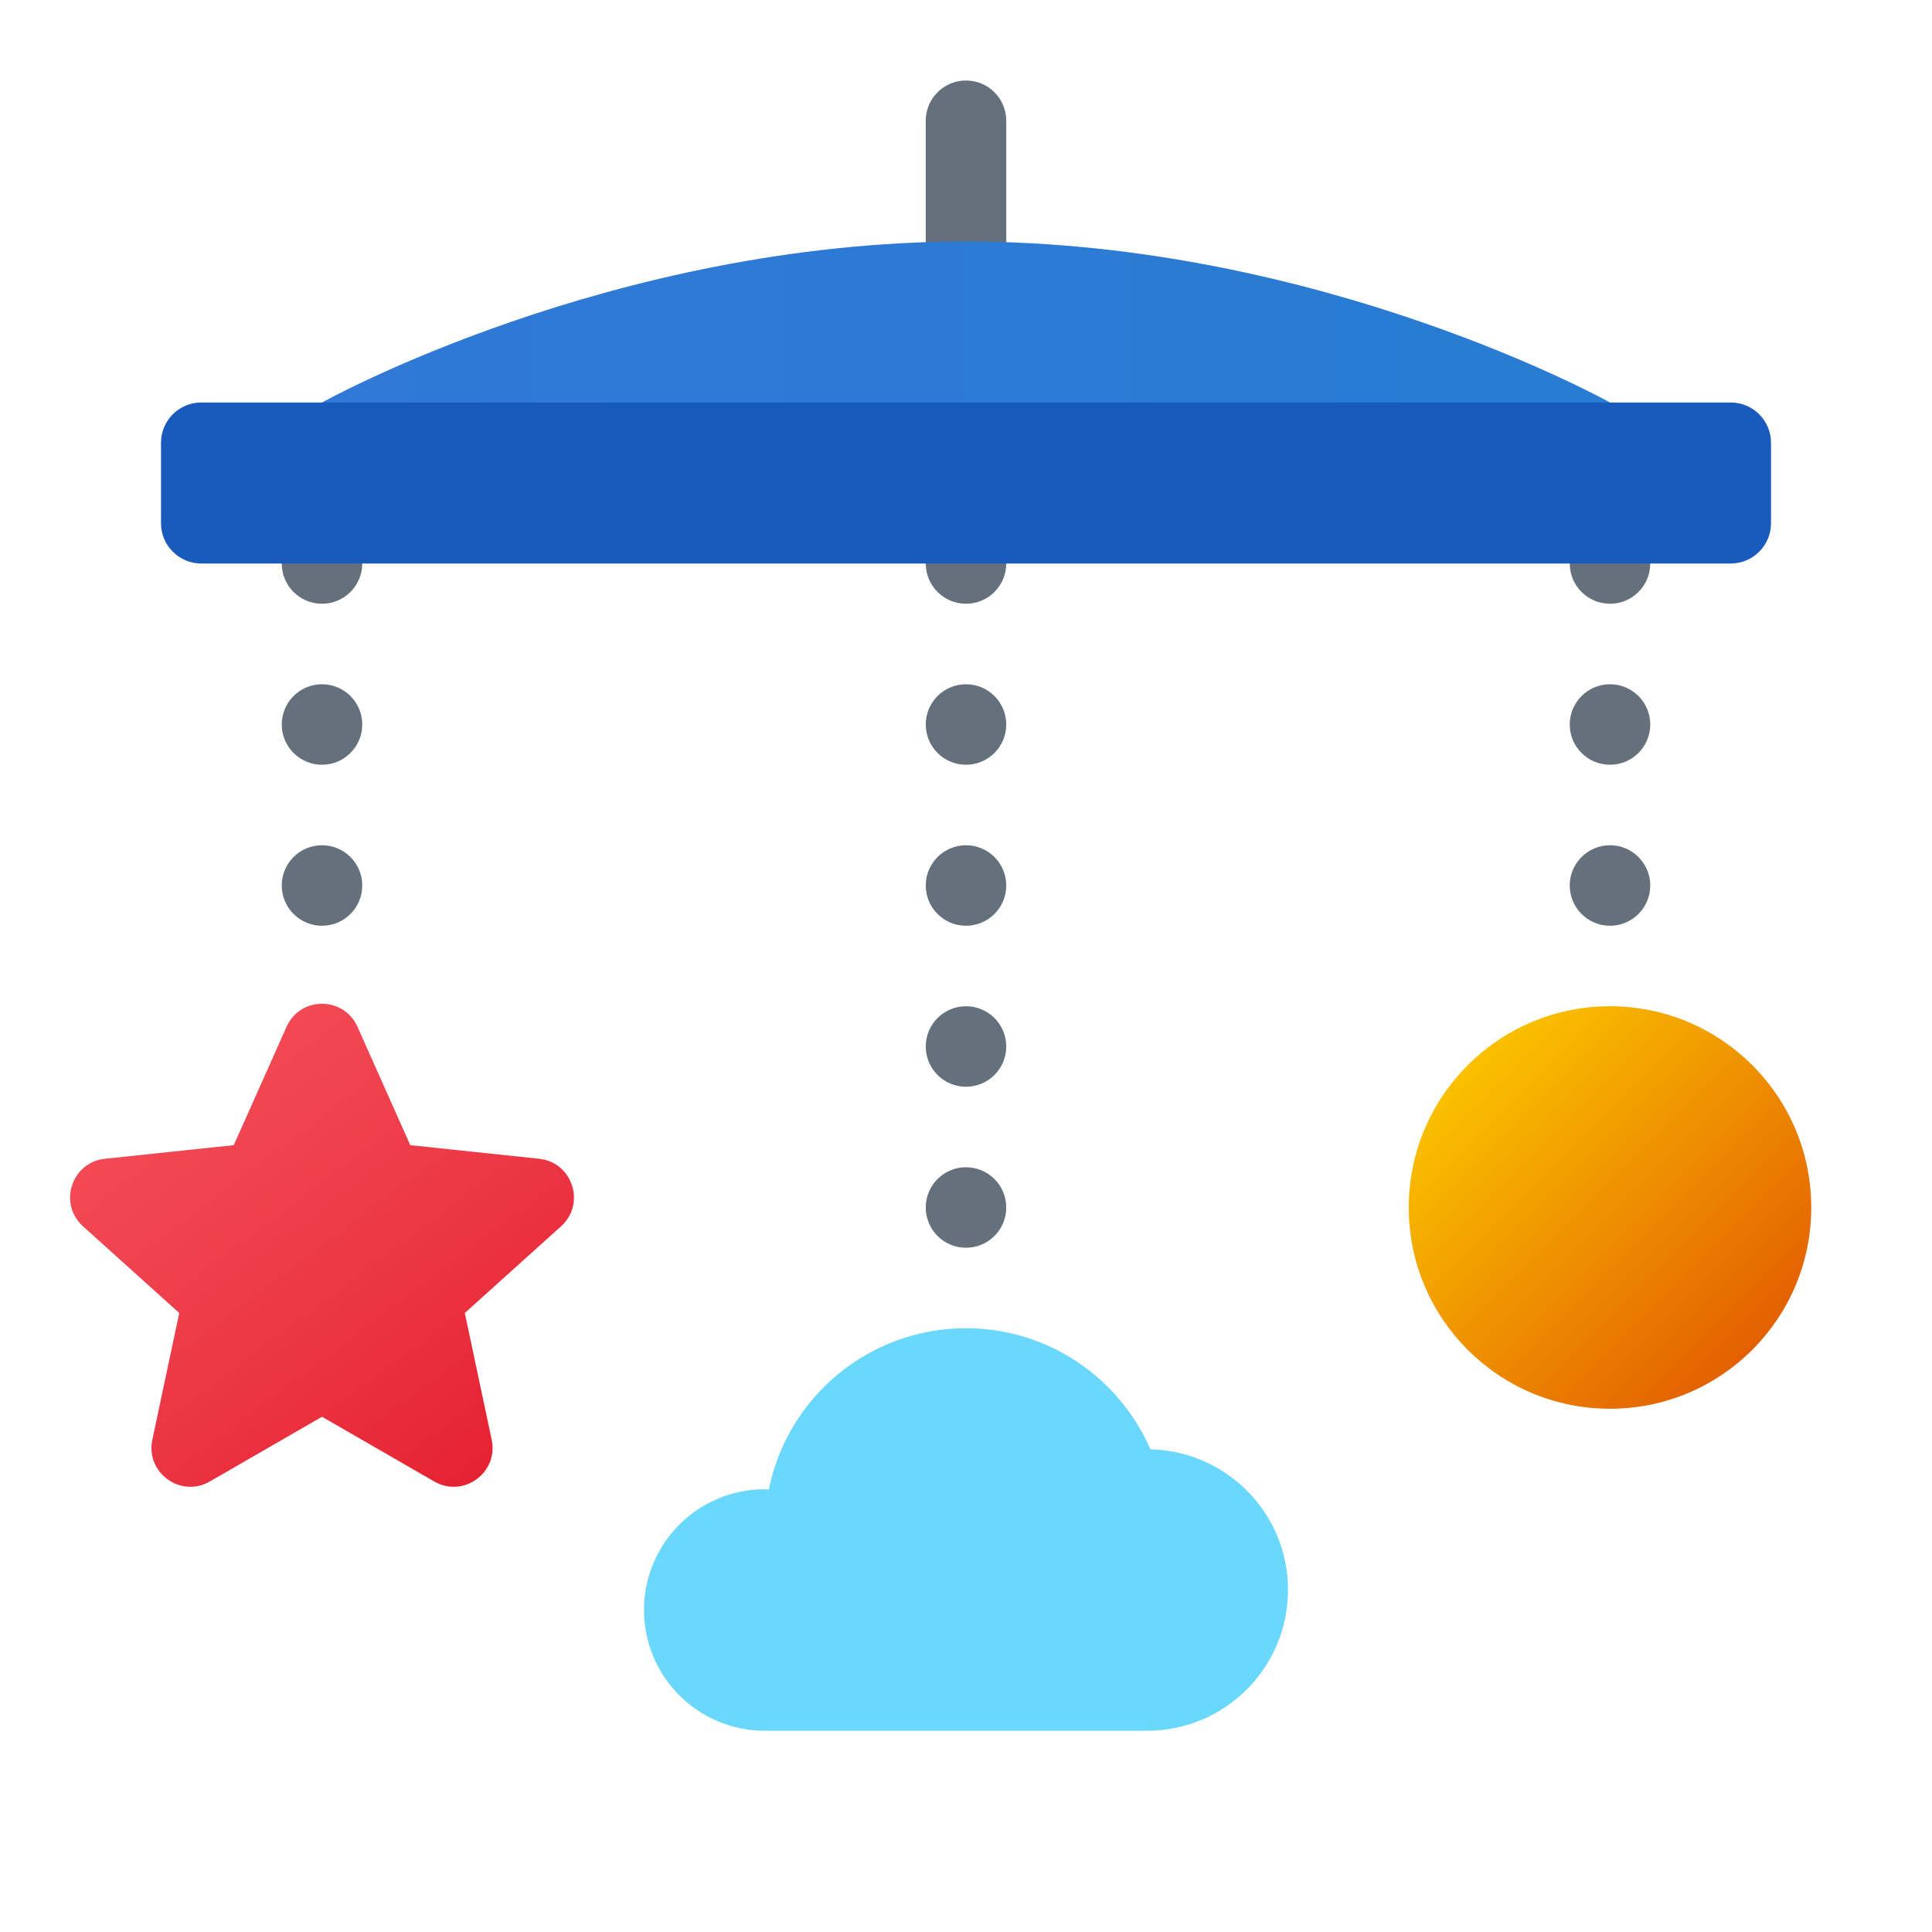 <svg xmlns="http://www.w3.org/2000/svg" viewBox="0 0 48 48"><circle cx="24" cy="14" r="1" fill="#64717c"/><circle cx="24" cy="18" r="1" fill="#64717c"/><circle cx="24" cy="22" r="1" fill="#64717c"/><circle cx="24" cy="26" r="1" fill="#64717c"/><circle cx="40" cy="14" r="1" fill="#64717c"/><circle cx="40" cy="18" r="1" fill="#64717c"/><circle cx="40" cy="22" r="1" fill="#64717c"/><circle cx="8" cy="14" r="1" fill="#64717c"/><circle cx="8" cy="18" r="1" fill="#64717c"/><circle cx="8" cy="22" r="1" fill="#64717c"/><circle cx="24" cy="30" r="1" fill="#64717c"/><path fill="#64717c" d="M24,13c-0.552,0-1-0.447-1-1V3c0-0.553,0.448-1,1-1s1,0.447,1,1v9C25,12.553,24.552,13,24,13z"/><linearGradient id="S__X5KcvCmdcw9XPsEh9Va" x1="8" x2="40" y1="9" y2="9" gradientUnits="userSpaceOnUse"><stop offset="0" stop-color="#3079d6"/><stop offset="1" stop-color="#297cd2"/></linearGradient><path fill="url(#S__X5KcvCmdcw9XPsEh9Va)" d="M40,10c0,0-7.163,2-16,2S8,10,8,10s7.163-4,16-4S40,10,40,10z"/><linearGradient id="S__X5KcvCmdcw9XPsEh9Vb" x1="35.321" x2="43.528" y1="25.321" y2="33.528" gradientUnits="userSpaceOnUse"><stop offset="0" stop-color="#fed100"/><stop offset="1" stop-color="#e36001"/></linearGradient><circle cx="40" cy="30" r="5" fill="url(#S__X5KcvCmdcw9XPsEh9Vb)"/><path fill="#6ad7fc" d="M28.582,36.008C27.812,34.239,26.053,33,24,33c-2.422,0-4.441,1.723-4.9,4.01	C19.066,37.009,19.034,37,19,37c-1.657,0-3,1.343-3,3s1.343,3,3,3c0.841,0,8.734,0,9.5,0c1.933,0,3.5-1.567,3.5-3.5	C32,37.595,30.476,36.053,28.582,36.008z"/><linearGradient id="S__X5KcvCmdcw9XPsEh9Vc" x1="3.399" x2="12.251" y1="25.353" y2="37.195" gradientUnits="userSpaceOnUse"><stop offset="0" stop-color="#f44f5a"/><stop offset=".443" stop-color="#ee3d4a"/><stop offset="1" stop-color="#e52030"/></linearGradient><path fill="url(#S__X5KcvCmdcw9XPsEh9Vc)" d="M8.882,25.511l1.311,2.94l3.201,0.338c0.831,0.088,1.166,1.118,0.545,1.678l-2.391,2.154	l0.668,3.149c0.173,0.818-0.703,1.454-1.427,1.037L8,35.199l-2.788,1.608c-0.724,0.418-1.601-0.219-1.427-1.037l0.668-3.149	l-2.391-2.154c-0.621-0.559-0.286-1.59,0.545-1.678l3.201-0.338l1.311-2.94C7.458,24.748,8.542,24.748,8.882,25.511z"/><path fill="#195bbc" d="M43,14H5c-0.552,0-1-0.448-1-1v-2c0-0.552,0.448-1,1-1h38c0.552,0,1,0.448,1,1v2	C44,13.552,43.552,14,43,14z"/></svg>